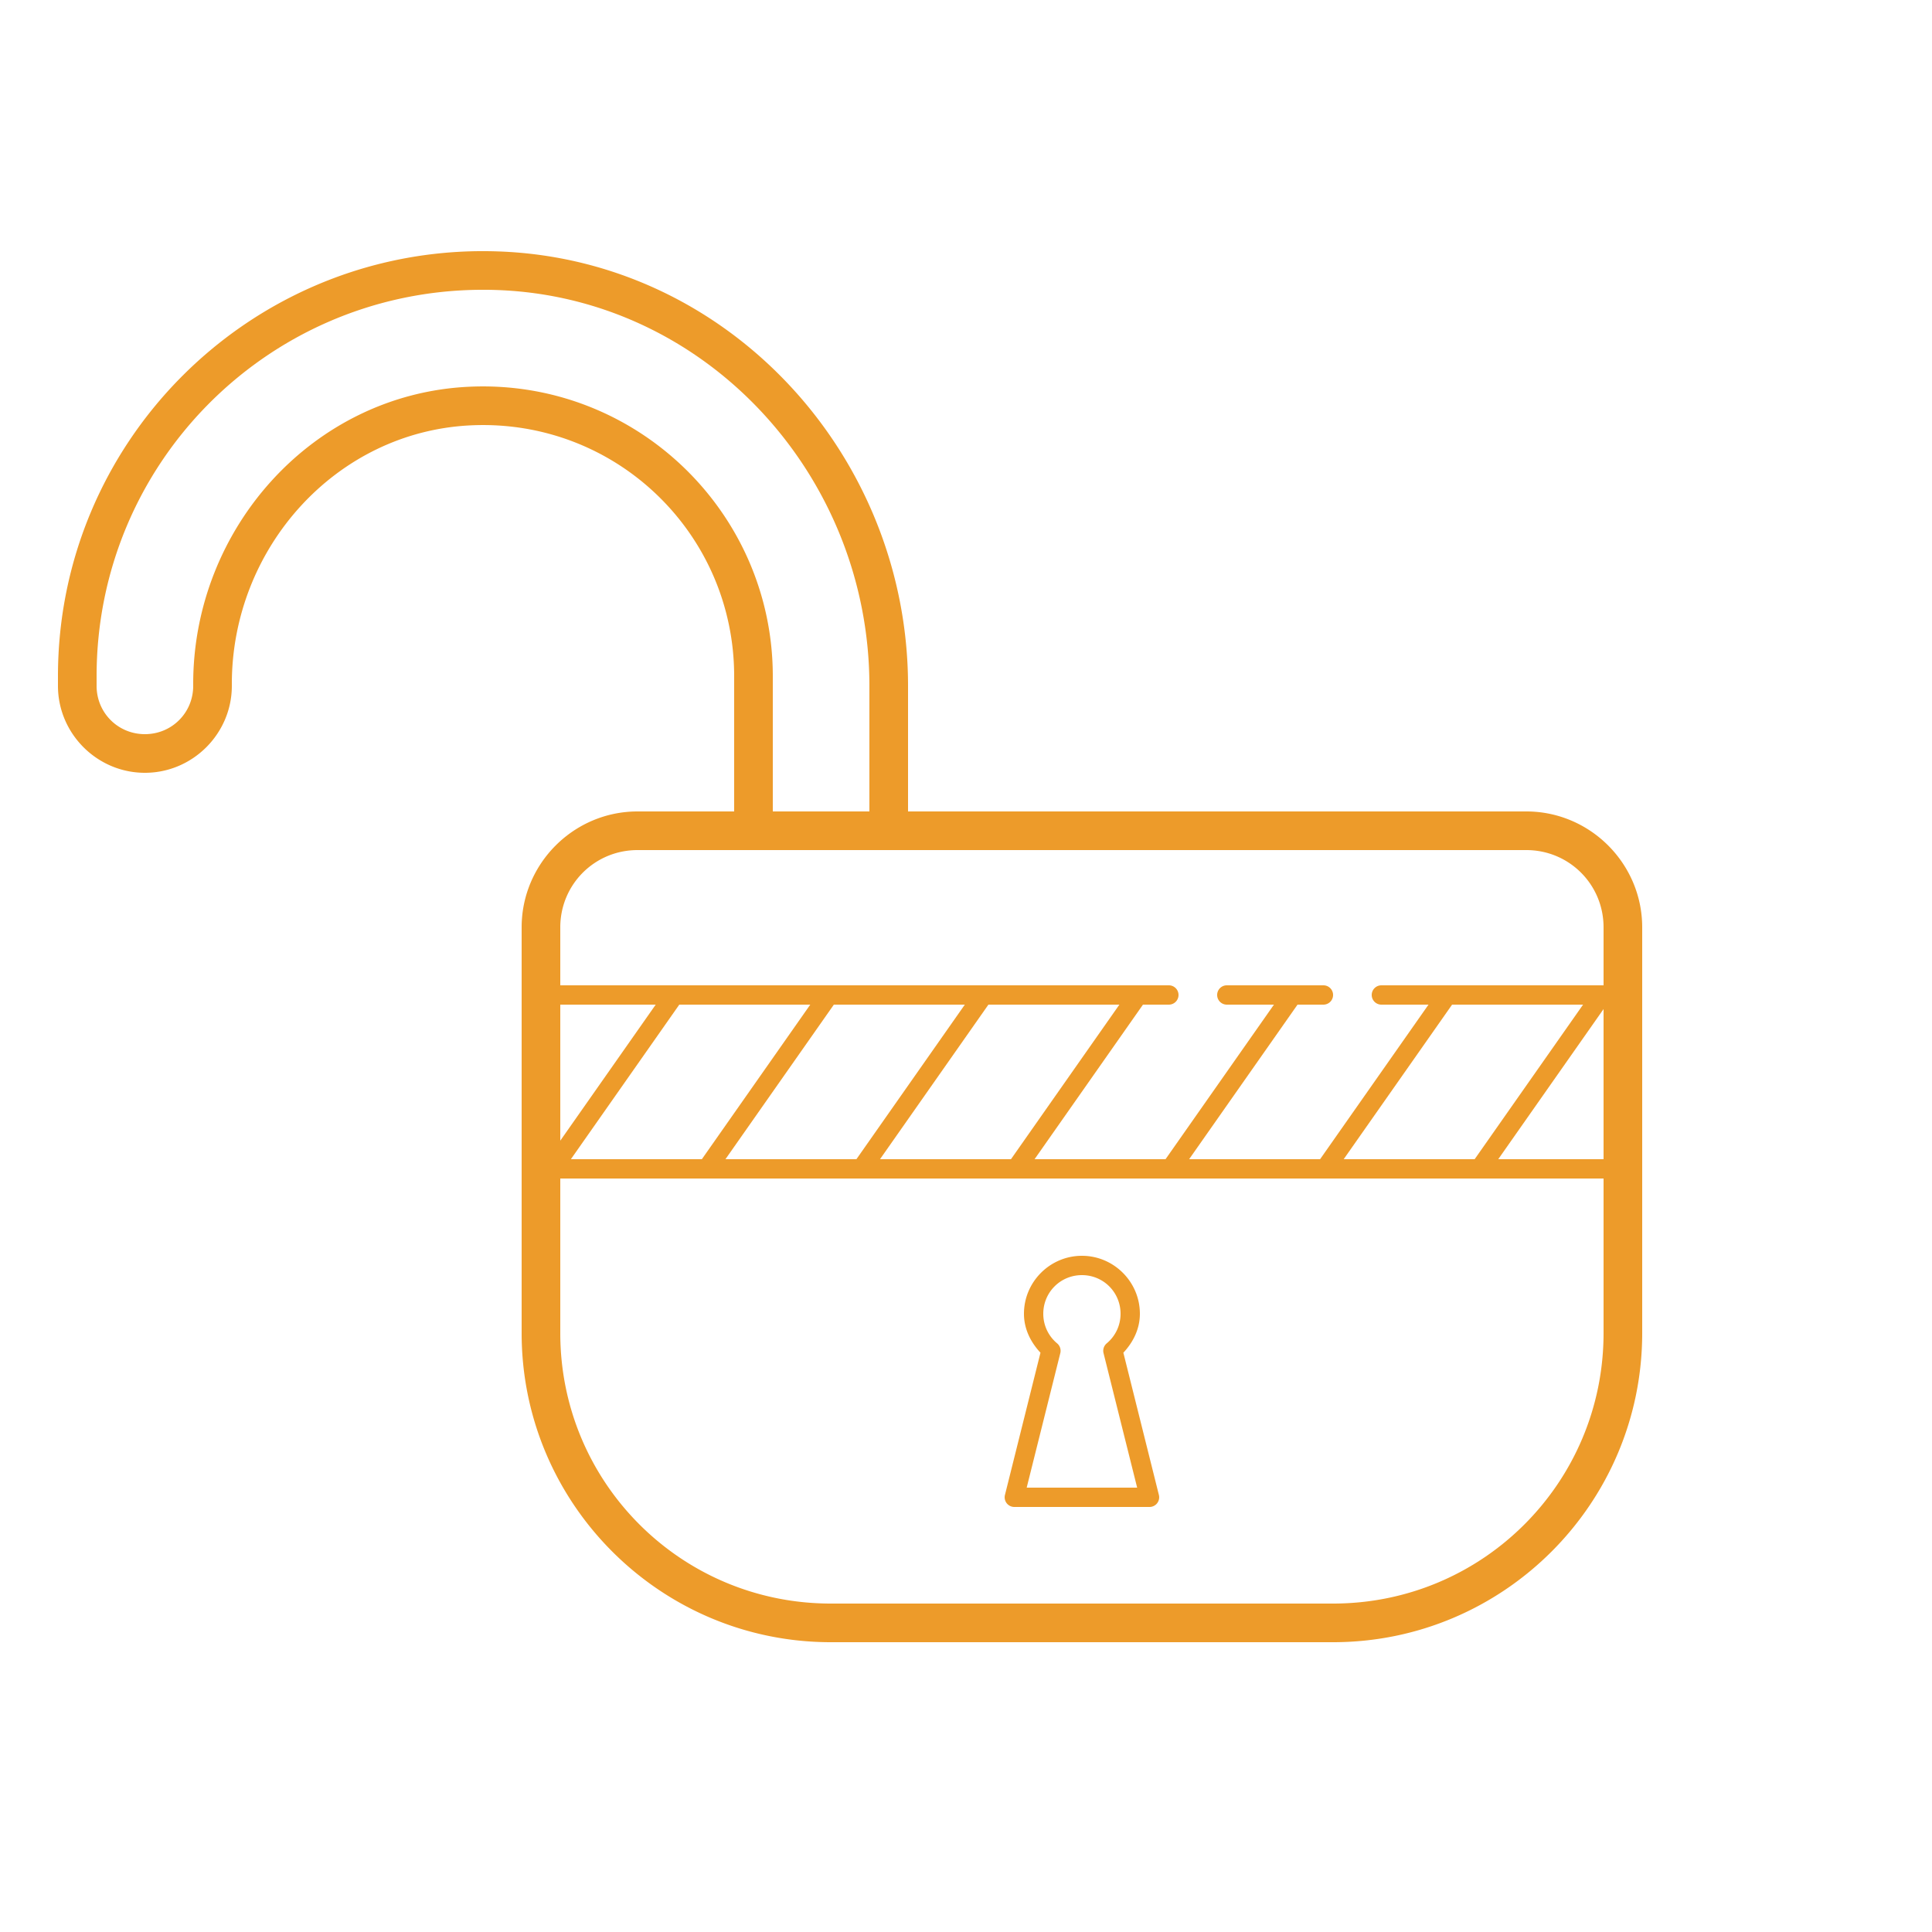 <svg xmlns="http://www.w3.org/2000/svg" viewBox="0 0 100 100">
  <path d="M24.635 13.002C12.667 13.198 3 22.983 3 35L3 35.5C3 37.973 5.027 40 7.5 40C9.973 40 12 37.973 12 35.5L12 35.395C12 28.369 17.388 22.344 24.369 22.016C31.854 21.663 38 27.6 38 35L38 42L33 42C29.698 42 27 44.698 27 48L27 69C27 77.824 34.176 85 43 85L69 85C77.824 85 85 77.824 85 69L85 48C85 44.698 82.302 42 79 42L47 42L47 35.504C47 23.599 37.729 13.438 25.801 13.014C25.41 13 25.021 12.996 24.635 13.002 z M 24.668 15.002C25.02 14.996 25.374 14.999 25.73 15.012C36.562 15.397 45 24.635 45 35.504L45 42L40 42L40 35C40 26.488 32.871 19.612 24.275 20.018C16.197 20.397 10 27.344 10 35.395L10 35.5C10 36.893 8.893 38 7.5 38C6.107 38 5 36.893 5 35.5L5 35C5 24.053 13.76 15.178 24.668 15.002 z M 33 44L79 44C81.22 44 83 45.78 83 48L83 51L71.5 51 A 0.5 0.5 0 1 0 71.5 52L73.939 52L68.328 60L61.549 60L67.16 52L68.5 52 A 0.5 0.5 0 1 0 68.5 51L63.5 51 A 0.5 0.5 0 1 0 63.5 52L65.939 52L60.328 60L53.549 60L59.16 52L60.5 52 A 0.5 0.5 0 1 0 60.5 51L29 51L29 48C29 45.78 30.78 44 33 44 z M 29 52L33.939 52L29 59.041L29 52 z M 35.16 52L41.939 52L36.328 60L29.549 60L35.16 52 z M 43.16 52L49.939 52L44.328 60L37.549 60L43.16 52 z M 51.16 52L57.939 52L52.328 60L45.549 60L51.16 52 z M 75.16 52L81.939 52L76.328 60L69.549 60L75.16 52 z M 83 52.229L83 60L77.549 60L83 52.229 z M 29 61L83 61L83 69C83 76.744 76.744 83 69 83L43 83C35.256 83 29 76.744 29 69L29 61 z M 56 65C54.349 65 53 66.349 53 68C53 68.791 53.352 69.479 53.855 70.016L52.016 77.379 A 0.5 0.5 0 0 0 52.5 78L59.5 78 A 0.5 0.5 0 0 0 59.984 77.379L58.145 70.016C58.648 69.479 59 68.791 59 68C59 66.349 57.651 65 56 65 z M 56 66C57.111 66 58 66.889 58 68C58 68.619 57.722 69.167 57.283 69.533 A 0.5 0.5 0 0 0 57.119 70.039L58.859 77L53.141 77L54.881 70.039 A 0.5 0.5 0 0 0 54.717 69.533C54.278 69.167 54 68.619 54 68C54 66.889 54.889 66 56 66 z" fill="#ED9B2A" />
</svg>